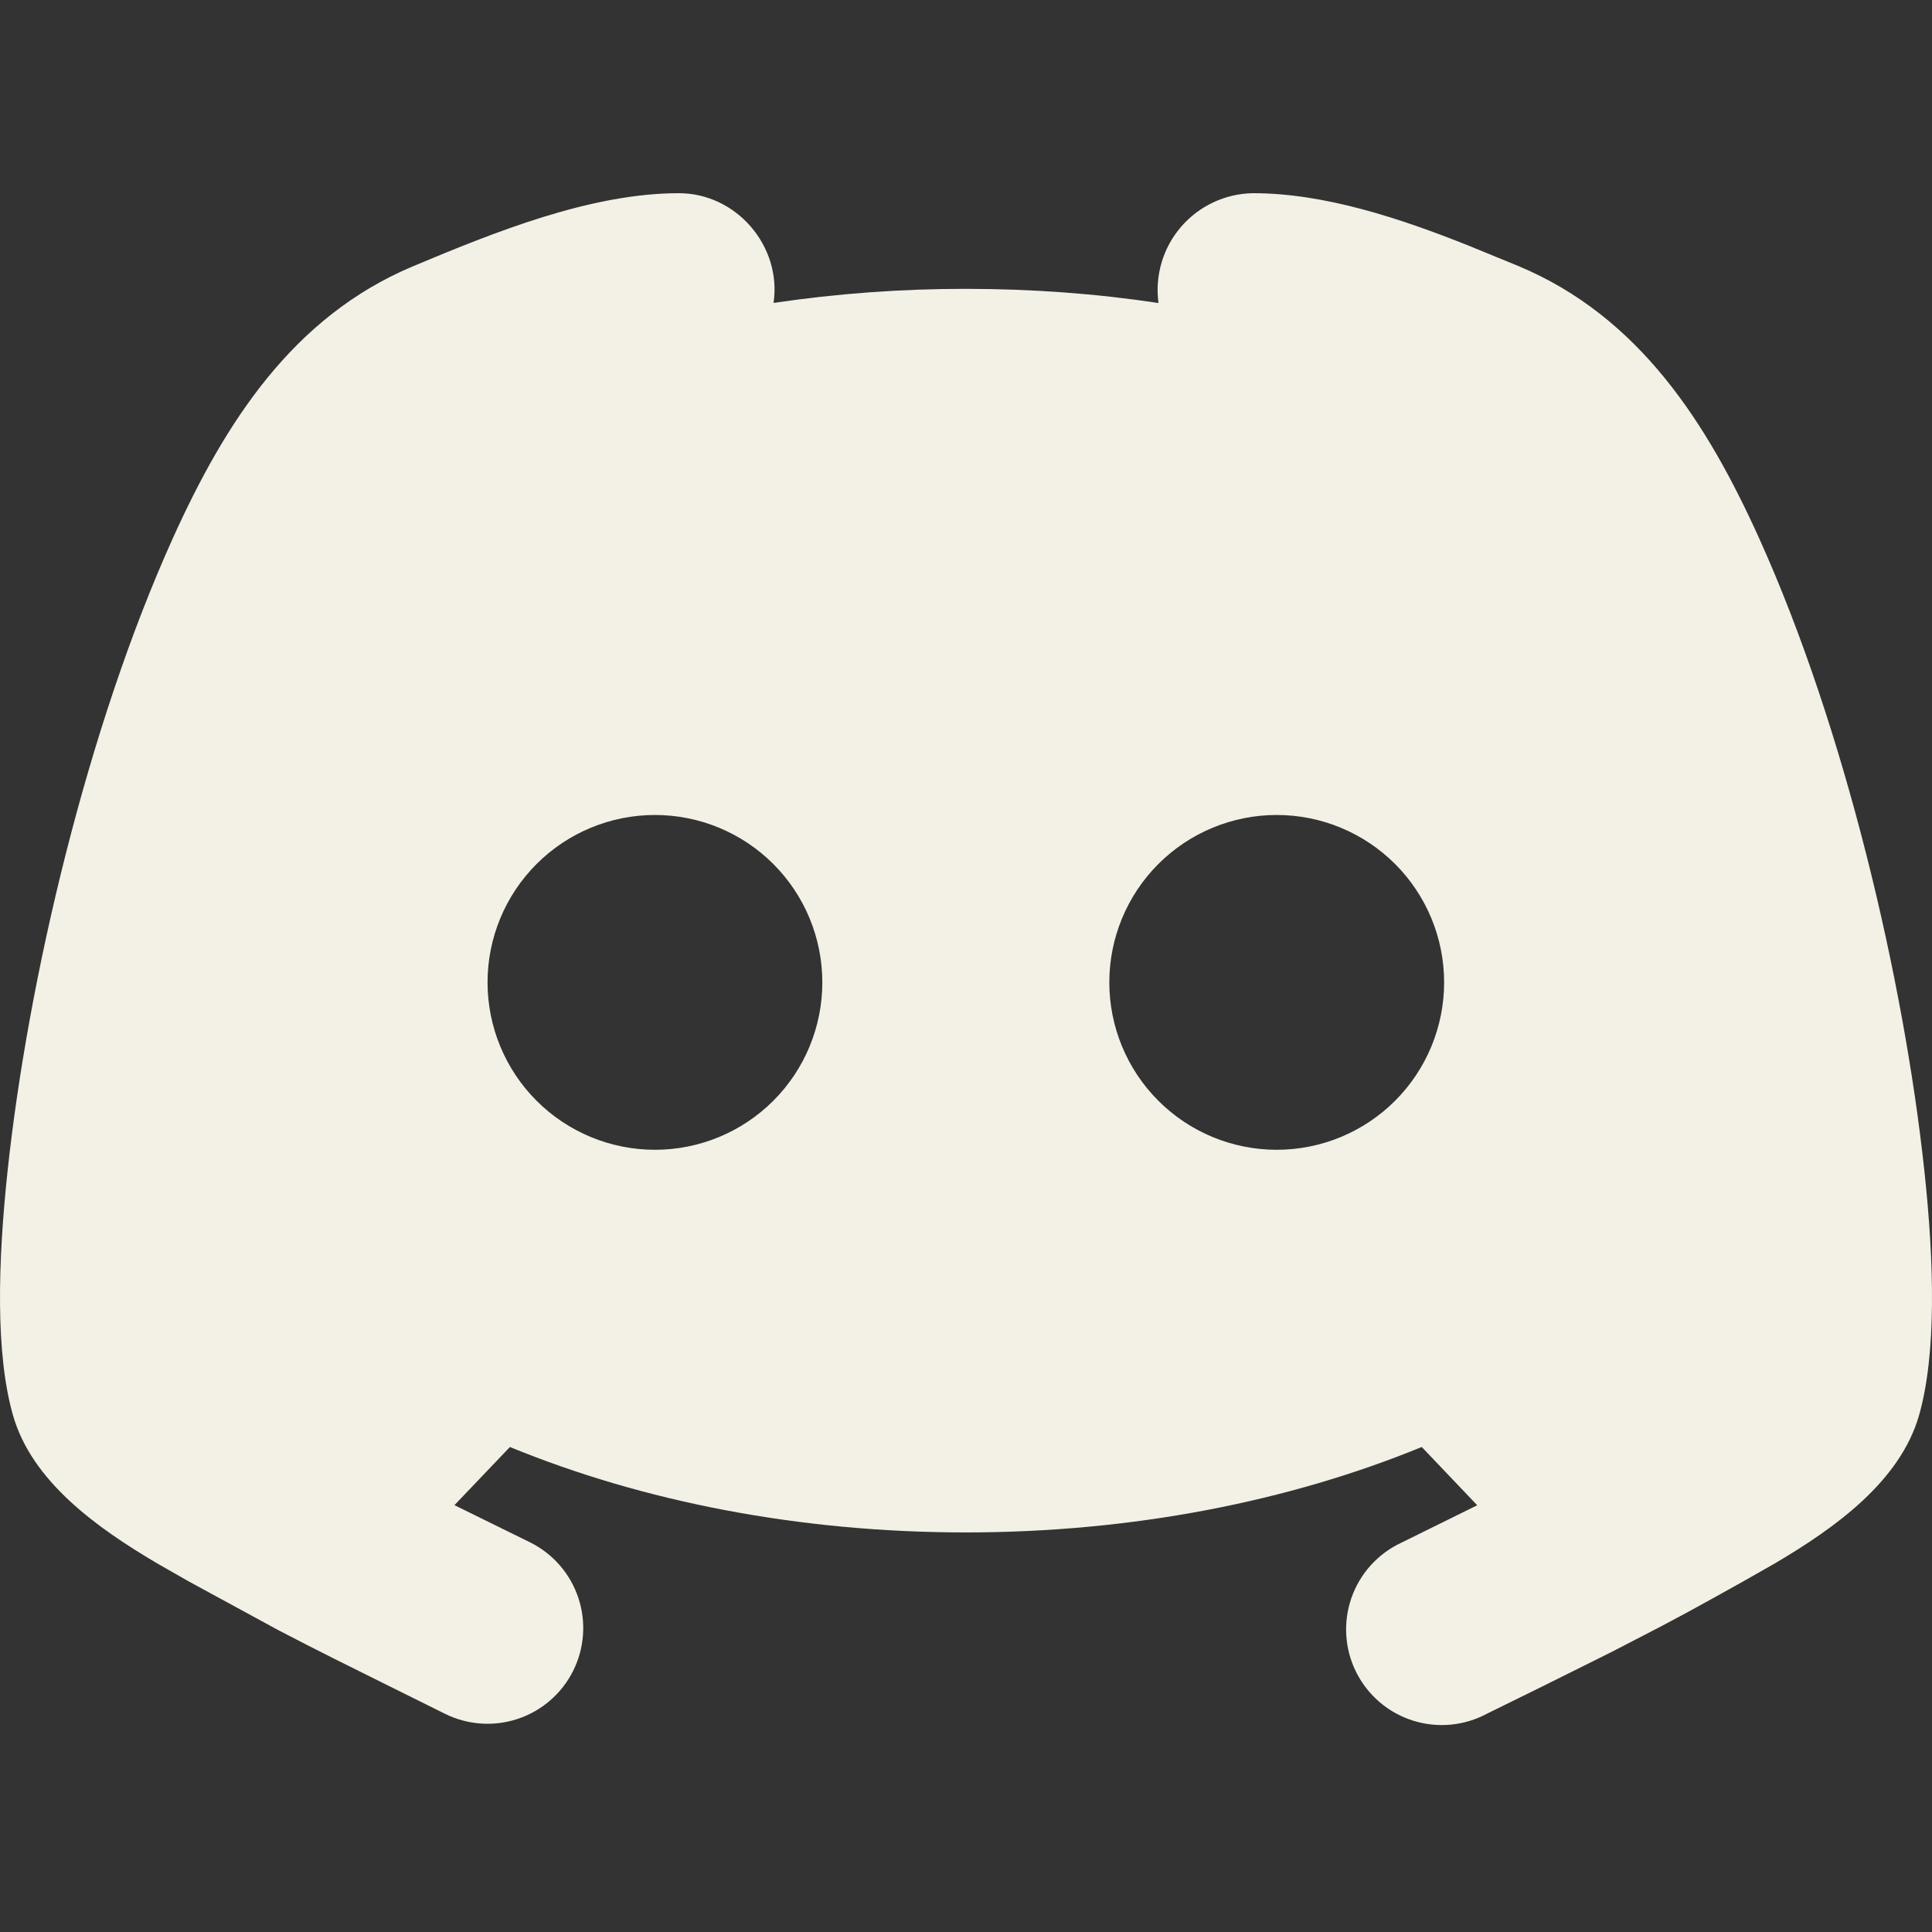 <svg width="100" height="100" viewBox="0 0 100 100" fill="none" xmlns="http://www.w3.org/2000/svg">
<rect x="0" y="0" width="100" height="100" fill="#333333" stroke="none"/>
<g clip-path="url(#clip0_8118_2)">
<path fill-rule="evenodd" clip-rule="evenodd" d="M64.86 10C68.544 10 72.435 11.287 76 12.708L78.61 13.778C84.848 16.392 88.354 21.878 91.072 27.904C95.484 37.682 98.548 50.719 99.608 60.632C100.113 65.335 100.237 70.069 99.331 73.252C98.355 76.654 95.038 79.06 91.815 80.951L90.22 81.858L88.567 82.778C87.715 83.254 86.839 83.724 85.967 84.185L83.383 85.522L79.833 87.289L76.976 88.695C76.392 89.01 75.751 89.204 75.091 89.267C74.431 89.329 73.765 89.258 73.133 89.058C72.5 88.858 71.915 88.533 71.411 88.103C70.906 87.672 70.494 87.145 70.197 86.552C69.9 85.959 69.726 85.312 69.684 84.65C69.642 83.988 69.734 83.325 69.953 82.699C70.173 82.073 70.515 81.498 70.961 81.007C71.407 80.517 71.947 80.121 72.549 79.843L76.461 77.912L73.589 74.896C66.707 77.718 58.602 79.318 49.991 79.318C41.381 79.318 33.276 77.723 26.394 74.896L23.522 77.906L27.448 79.838C28.03 80.128 28.549 80.531 28.976 81.022C29.402 81.513 29.727 82.083 29.933 82.7C30.14 83.317 30.222 83.969 30.176 84.618C30.13 85.267 29.957 85.9 29.666 86.482C29.376 87.064 28.973 87.583 28.482 88.009C27.991 88.436 27.421 88.761 26.803 88.967C25.557 89.383 24.197 89.287 23.022 88.7L20.328 87.363C18.338 86.373 16.343 85.393 14.372 84.358L9.777 81.858L8.188 80.951C4.965 79.06 1.642 76.654 0.672 73.252C-0.239 70.069 -0.11 65.34 0.39 60.627C1.449 50.719 4.514 37.682 8.926 27.904C11.644 21.878 15.149 16.392 21.388 13.778C25.527 12.045 30.543 10 35.138 10C38.123 10 40.47 12.748 40.039 15.679C43.334 15.192 46.661 14.948 49.991 14.951C53.413 14.951 56.755 15.199 59.963 15.684C59.868 14.981 59.923 14.265 60.125 13.585C60.326 12.905 60.67 12.275 61.134 11.738C61.597 11.201 62.169 10.768 62.813 10.468C63.456 10.169 64.15 10.009 64.86 10ZM33.9 42.183C31.602 42.183 29.398 43.096 27.773 44.721C26.148 46.346 25.235 48.55 25.235 50.848C25.235 53.146 26.148 55.35 27.773 56.975C29.398 58.6 31.602 59.513 33.9 59.513C36.198 59.513 38.402 58.6 40.027 56.975C41.652 55.35 42.564 53.146 42.564 50.848C42.564 48.55 41.652 46.346 40.027 44.721C38.402 43.096 36.198 42.183 33.9 42.183ZM66.083 42.183C63.785 42.183 61.581 43.096 59.956 44.721C58.331 46.346 57.418 48.55 57.418 50.848C57.418 53.146 58.331 55.35 59.956 56.975C61.581 58.6 63.785 59.513 66.083 59.513C68.381 59.513 70.585 58.6 72.21 56.975C73.835 55.35 74.748 53.146 74.748 50.848C74.748 48.55 73.835 46.346 72.21 44.721C70.585 43.096 68.381 42.183 66.083 42.183Z" fill="#F3F1E5"/>
</g>
<defs>
<clipPath id="clip0_8118_2">
<rect width="100" height="100" fill="white"/>
</clipPath>
</defs>
</svg>
